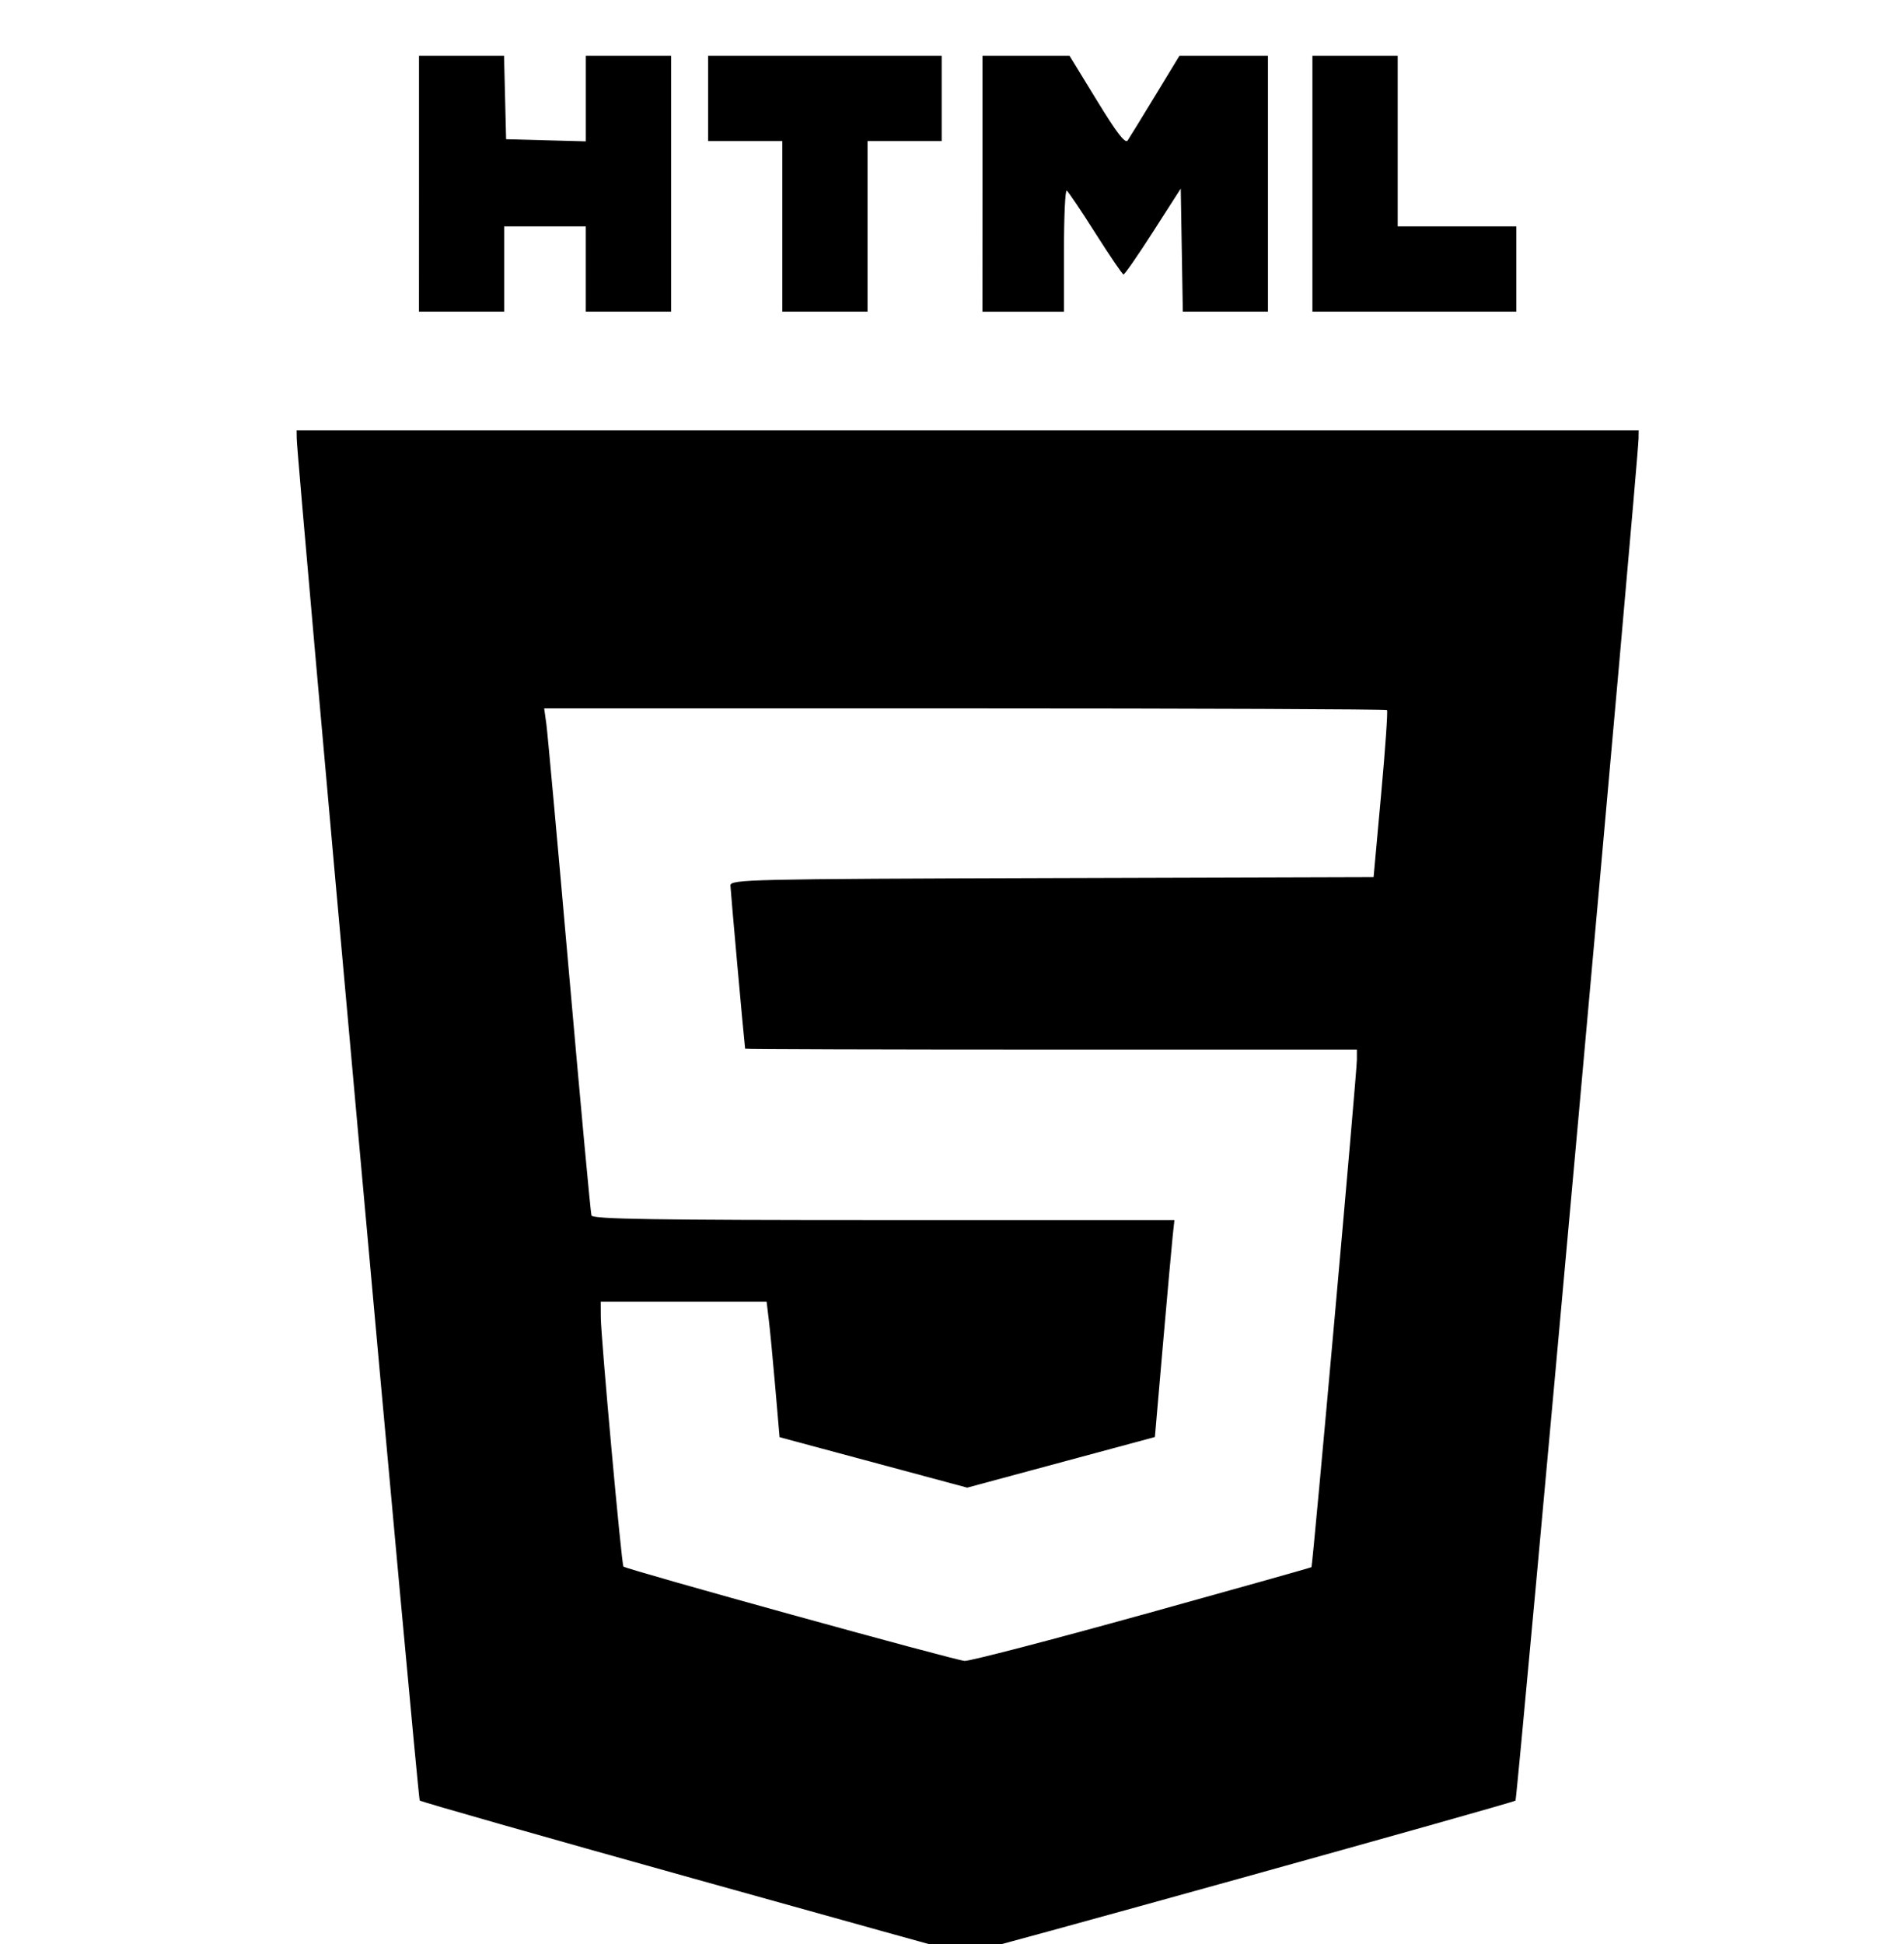 <?xml version="1.0" encoding="UTF-8" standalone="no"?>
<svg
   xmlns:dc="http://purl.org/dc/elements/1.1/"
   xmlns:cc="http://creativecommons.org/ns#"
   xmlns:rdf="http://www.w3.org/1999/02/22-rdf-syntax-ns#"
   xmlns:svg="http://www.w3.org/2000/svg"
   xmlns="http://www.w3.org/2000/svg"
   xmlns:sodipodi="http://sodipodi.sourceforge.net/DTD/sodipodi-0.dtd"
   xmlns:inkscape="http://www.inkscape.org/namespaces/inkscape"
   width="48mm"
   height="49mm"
   viewBox="0 0 48 49"
   version="1.1"
   id="svg8"
   inkscape:version="1.0.1 (3bc2e813f5, 2020-09-07)"
   sodipodi:docname="html.svg">
  <defs
     id="defs2">
    <clipPath
       clipPathUnits="userSpaceOnUse"
       id="clipPath36">
      <rect
         style="fill:#ffffff;stroke:#000000;stroke-width:0.001;stroke-opacity:0.989"
         id="rect38"
         width="228.821"
         height="209.443"
         x="59.127"
         y="19.944" />
    </clipPath>
  </defs>
  <sodipodi:namedview
     id="base"
     pagecolor="#ffffff"
     bordercolor="#666666"
     borderopacity="1.0"
     inkscape:pageopacity="0.0"
     inkscape:pageshadow="2"
     inkscape:zoom="0.7"
     inkscape:cx="189.90089"
     inkscape:cy="142.00842"
     inkscape:document-units="mm"
     inkscape:current-layer="layer1"
     inkscape:document-rotation="0"
     showgrid="false"
     borderlayer="false"
     inkscape:pagecheckerboard="false"
     inkscape:window-width="1366"
     inkscape:window-height="703"
     inkscape:window-x="0"
     inkscape:window-y="28"
     inkscape:window-maximized="1" />
  <g
     inkscape:label="Capa 1"
     inkscape:groupmode="layer"
     id="layer1">
    <path
       style="fill:#000000;stroke-width:0.093"
       d="M 17.445,47.338 C 13.7,46.293 10.611,45.413 10.581,45.382 10.533,45.334 7.488,11.62 7.481,11.056 l -0.003,-0.21 H 24.395 41.311 l -0.003,0.21 c -0.006,0.532 -3.056,34.282 -3.102,34.328 -0.056,0.057 -13.809,3.88 -13.897,3.864 -0.03,-0.005 -3.119,-0.865 -6.864,-1.91 z m 11.356,-6.639 c 2.331,-0.647 4.248,-1.186 4.261,-1.199 0.031,-0.031 1.145,-12.467 1.145,-12.789 l 2.65e-4,-0.257 h -7.71 c -4.241,0 -7.712,-0.011 -7.713,-0.023 -0.043,-0.373 -0.368,-3.998 -0.37,-4.112 -0.002,-0.154 0.465,-0.164 8.106,-0.187 l 8.108,-0.024 0.19,-2.084 c 0.105,-1.146 0.171,-2.103 0.148,-2.126 -0.023,-0.023 -4.814,-0.043 -10.645,-0.043 H 13.719 l 0.055,0.397 c 0.03,0.218 0.289,3.068 0.576,6.332 0.287,3.264 0.539,5.987 0.561,6.052 0.031,0.092 1.588,0.117 7.368,0.117 h 7.328 l -0.043,0.397 c -0.023,0.218 -0.134,1.449 -0.246,2.734 l -0.203,2.336 -2.366,0.638 -2.366,0.638 -2.365,-0.636 -2.365,-0.636 -0.109,-1.264 c -0.06,-0.695 -0.134,-1.463 -0.164,-1.708 l -0.054,-0.444 h -2.091 -2.091 l 0.002,0.397 c 0.003,0.501 0.523,6.235 0.571,6.28 0.078,0.075 8.371,2.368 8.601,2.378 0.136,0.006 2.155,-0.519 4.486,-1.166 z M 10.563,4.631 V 1.407 h 1.072 1.072 l 0.026,1.051 0.026,1.051 1.005,0.027 1.005,0.027 V 2.485 1.407 h 1.075 1.075 V 4.631 7.855 H 15.843 14.768 V 6.781 5.706 H 13.74 12.712 V 6.781 7.855 H 11.637 10.562 Z M 19.722,5.706 V 3.556 H 18.787 17.852 V 2.481 1.407 h 2.944 2.944 V 2.481 3.556 H 22.806 21.871 V 5.706 7.855 H 20.796 19.722 Z M 24.768,4.631 V 1.407 l 1.098,5.63e-5 1.098,5.64e-5 0.691,1.129 c 0.495,0.81 0.714,1.094 0.773,1.005 0.046,-0.069 0.358,-0.577 0.694,-1.129 l 0.611,-1.005 h 1.116 1.116 v 3.224 3.224 h -1.073 -1.073 l -0.026,-1.551 -0.026,-1.551 -0.695,1.084 c -0.382,0.596 -0.719,1.082 -0.748,1.08 -0.029,-0.002 -0.347,-0.469 -0.707,-1.037 -0.36,-0.568 -0.686,-1.052 -0.724,-1.076 -0.039,-0.024 -0.07,0.653 -0.07,1.504 v 1.548 h -1.028 -1.028 z m 8.318,0 V 1.407 h 1.075 1.075 V 3.556 5.706 h 1.495 1.495 v 1.075 1.075 h -2.57 -2.57 z"
       id="path106" />
  </g>
</svg>
